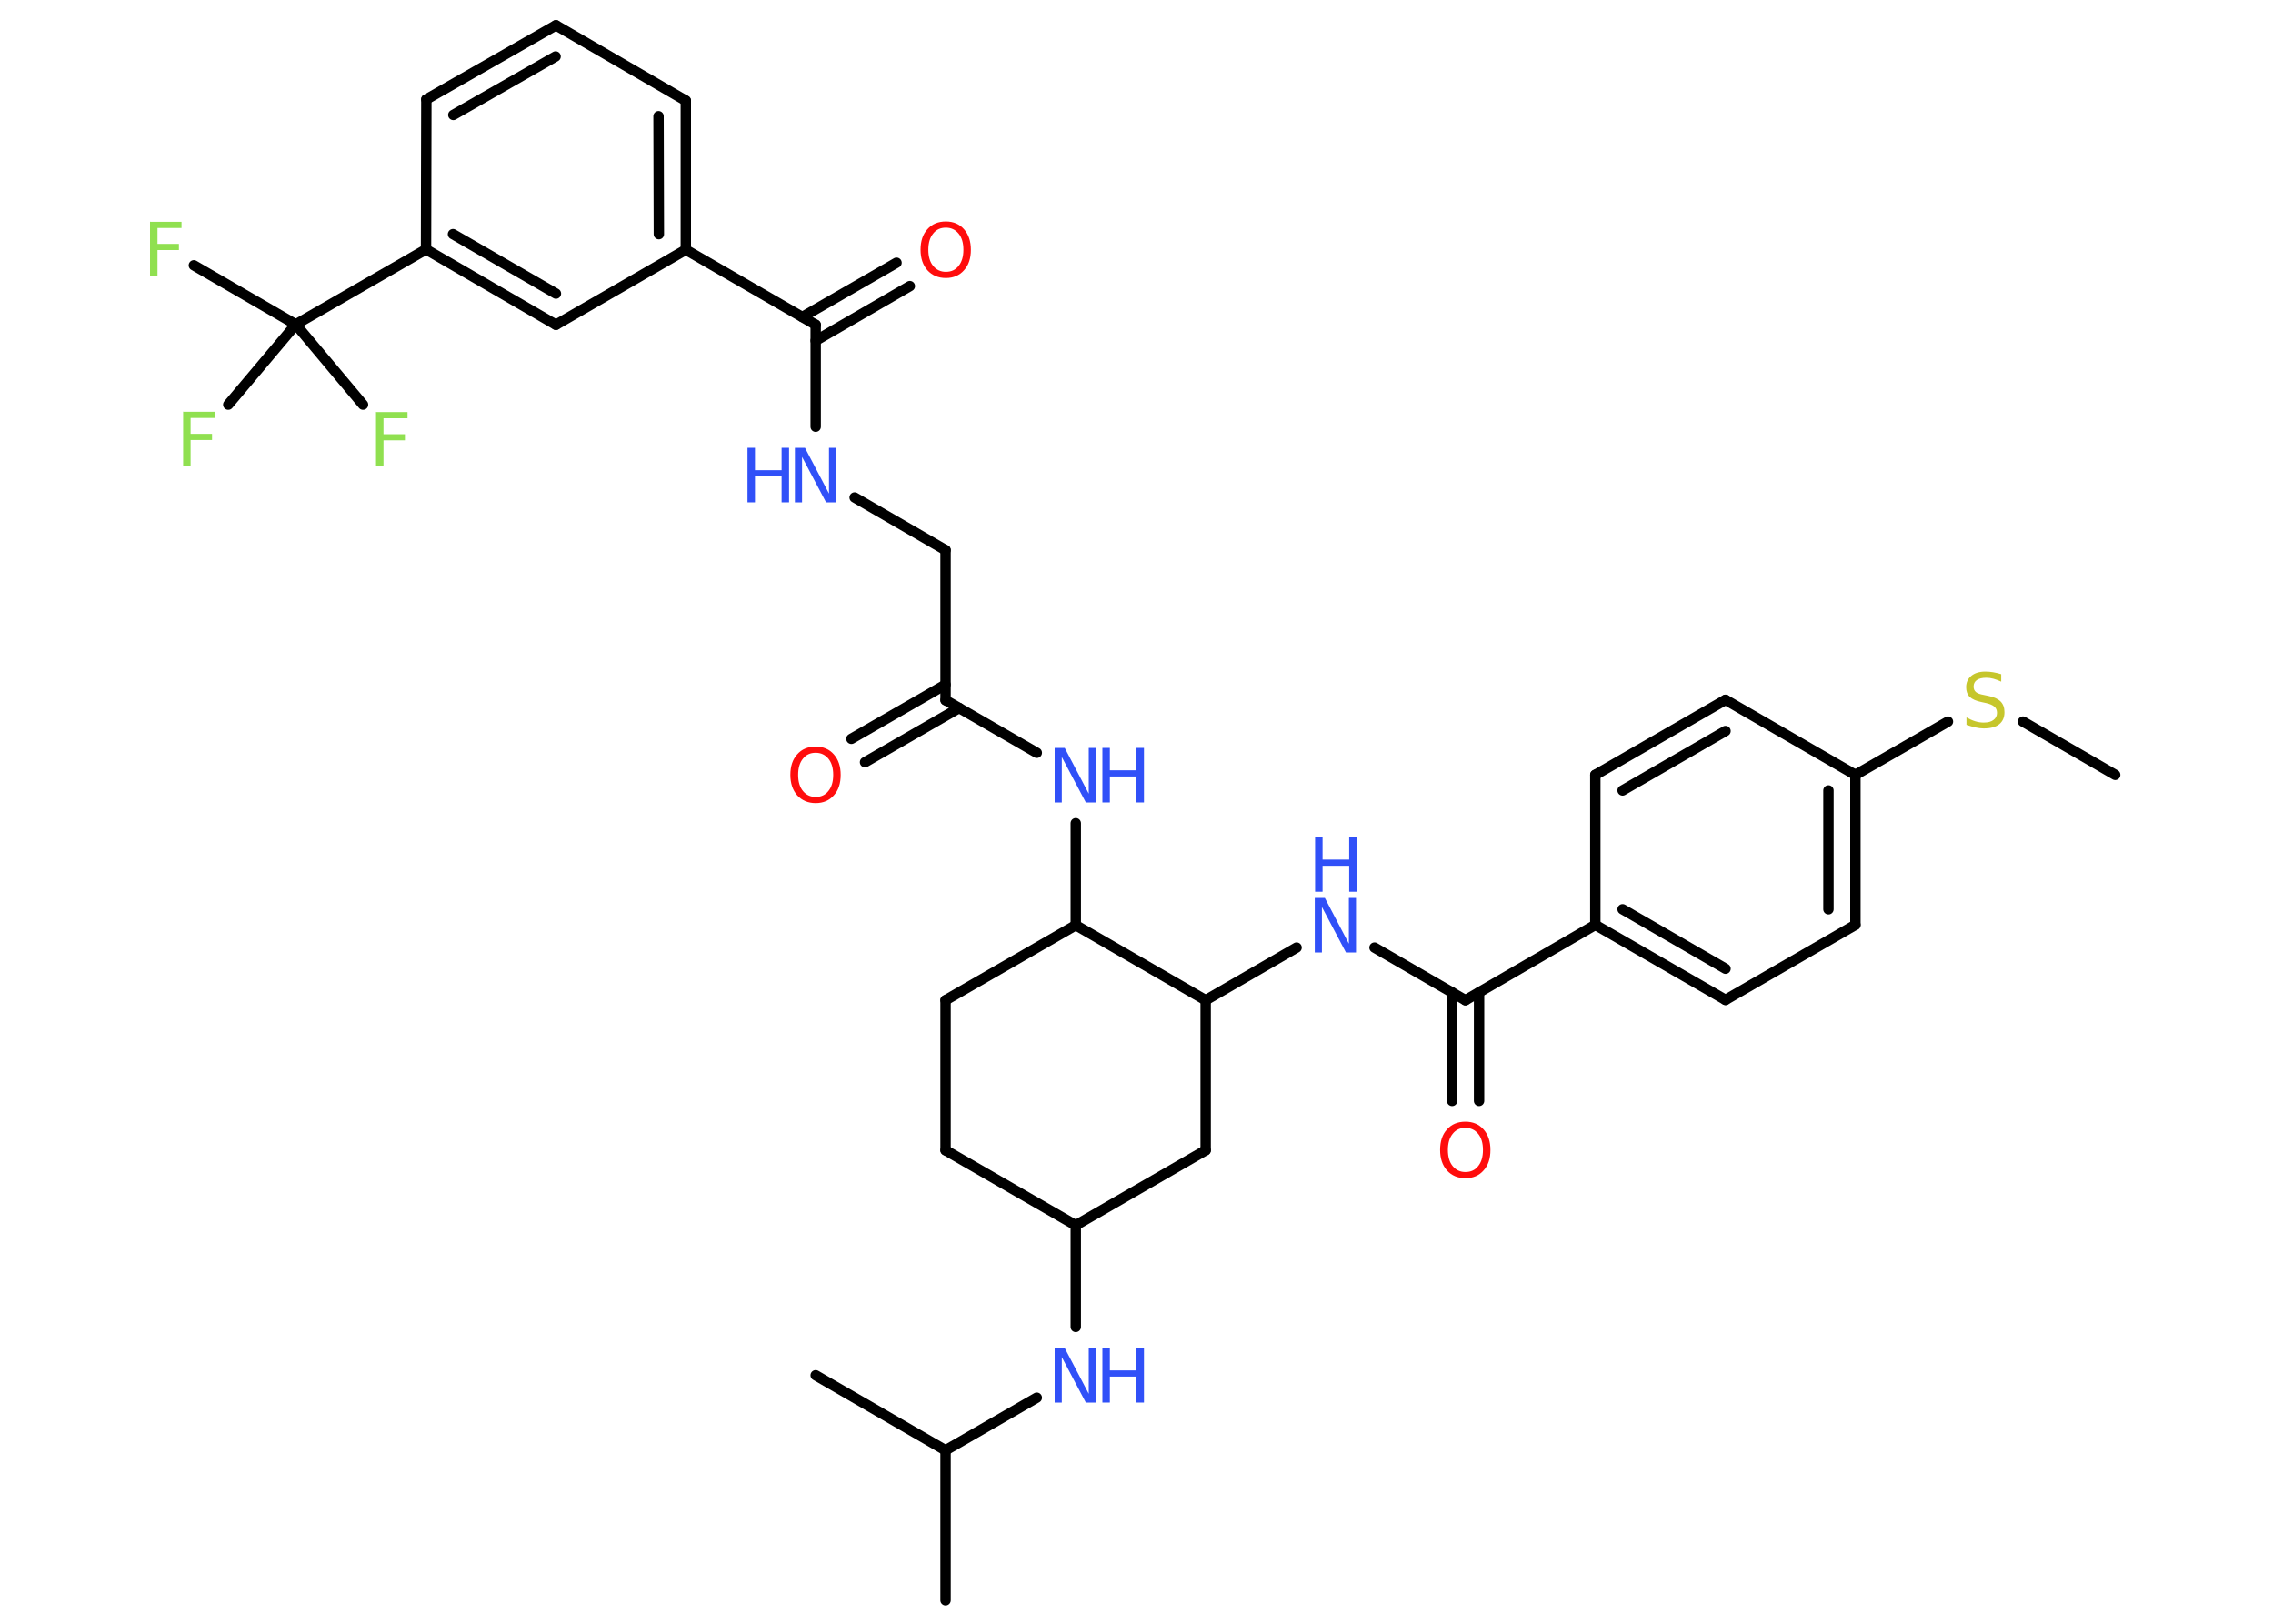 <?xml version='1.0' encoding='UTF-8'?>
<!DOCTYPE svg PUBLIC "-//W3C//DTD SVG 1.1//EN" "http://www.w3.org/Graphics/SVG/1.1/DTD/svg11.dtd">
<svg version='1.2' xmlns='http://www.w3.org/2000/svg' xmlns:xlink='http://www.w3.org/1999/xlink' width='70.0mm' height='50.0mm' viewBox='0 0 70.0 50.0'>
  <desc>Generated by the Chemistry Development Kit (http://github.com/cdk)</desc>
  <g stroke-linecap='round' stroke-linejoin='round' stroke='#000000' stroke-width='.32' fill='#3050F8'>
    <rect x='.0' y='.0' width='70.0' height='50.0' fill='#FFFFFF' stroke='none'/>
    <g id='mol1' class='mol'>
      <line id='mol1bnd1' class='bond' x1='65.14' y1='23.86' x2='62.3' y2='22.22'/>
      <line id='mol1bnd2' class='bond' x1='59.99' y1='22.22' x2='57.14' y2='23.86'/>
      <g id='mol1bnd3' class='bond'>
        <line x1='57.14' y1='28.48' x2='57.14' y2='23.86'/>
        <line x1='56.31' y1='28.0' x2='56.31' y2='24.34'/>
      </g>
      <line id='mol1bnd4' class='bond' x1='57.14' y1='28.48' x2='53.14' y2='30.79'/>
      <g id='mol1bnd5' class='bond'>
        <line x1='49.13' y1='28.48' x2='53.14' y2='30.79'/>
        <line x1='49.97' y1='28.0' x2='53.14' y2='29.83'/>
      </g>
      <line id='mol1bnd6' class='bond' x1='49.13' y1='28.48' x2='45.13' y2='30.8'/>
      <g id='mol1bnd7' class='bond'>
        <line x1='45.55' y1='30.56' x2='45.55' y2='33.9'/>
        <line x1='44.72' y1='30.56' x2='44.72' y2='33.9'/>
      </g>
      <line id='mol1bnd8' class='bond' x1='45.13' y1='30.8' x2='42.33' y2='29.18'/>
      <line id='mol1bnd9' class='bond' x1='39.93' y1='29.18' x2='37.13' y2='30.8'/>
      <line id='mol1bnd10' class='bond' x1='37.13' y1='30.8' x2='37.13' y2='35.42'/>
      <line id='mol1bnd11' class='bond' x1='37.13' y1='35.42' x2='33.13' y2='37.73'/>
      <line id='mol1bnd12' class='bond' x1='33.13' y1='37.73' x2='33.13' y2='40.86'/>
      <line id='mol1bnd13' class='bond' x1='31.93' y1='43.04' x2='29.12' y2='44.66'/>
      <line id='mol1bnd14' class='bond' x1='29.12' y1='44.66' x2='29.12' y2='49.28'/>
      <line id='mol1bnd15' class='bond' x1='29.12' y1='44.66' x2='25.12' y2='42.35'/>
      <line id='mol1bnd16' class='bond' x1='33.13' y1='37.73' x2='29.12' y2='35.42'/>
      <line id='mol1bnd17' class='bond' x1='29.12' y1='35.42' x2='29.12' y2='30.8'/>
      <line id='mol1bnd18' class='bond' x1='29.12' y1='30.8' x2='33.13' y2='28.49'/>
      <line id='mol1bnd19' class='bond' x1='37.13' y1='30.8' x2='33.13' y2='28.49'/>
      <line id='mol1bnd20' class='bond' x1='33.13' y1='28.49' x2='33.13' y2='25.35'/>
      <line id='mol1bnd21' class='bond' x1='31.93' y1='23.18' x2='29.12' y2='21.56'/>
      <g id='mol1bnd22' class='bond'>
        <line x1='29.54' y1='21.8' x2='26.64' y2='23.47'/>
        <line x1='29.12' y1='21.08' x2='26.22' y2='22.75'/>
      </g>
      <line id='mol1bnd23' class='bond' x1='29.12' y1='21.56' x2='29.12' y2='16.94'/>
      <line id='mol1bnd24' class='bond' x1='29.12' y1='16.94' x2='26.32' y2='15.32'/>
      <line id='mol1bnd25' class='bond' x1='25.12' y1='13.14' x2='25.12' y2='10.0'/>
      <g id='mol1bnd26' class='bond'>
        <line x1='24.71' y1='9.76' x2='27.61' y2='8.09'/>
        <line x1='25.12' y1='10.49' x2='28.02' y2='8.81'/>
      </g>
      <line id='mol1bnd27' class='bond' x1='25.12' y1='10.0' x2='21.12' y2='7.69'/>
      <g id='mol1bnd28' class='bond'>
        <line x1='21.12' y1='7.69' x2='21.12' y2='3.1'/>
        <line x1='20.29' y1='7.21' x2='20.28' y2='3.58'/>
      </g>
      <line id='mol1bnd29' class='bond' x1='21.12' y1='3.1' x2='17.12' y2='.78'/>
      <g id='mol1bnd30' class='bond'>
        <line x1='17.12' y1='.78' x2='13.13' y2='3.06'/>
        <line x1='17.11' y1='1.74' x2='13.96' y2='3.54'/>
      </g>
      <line id='mol1bnd31' class='bond' x1='13.13' y1='3.06' x2='13.12' y2='7.68'/>
      <line id='mol1bnd32' class='bond' x1='13.12' y1='7.68' x2='9.11' y2='9.99'/>
      <line id='mol1bnd33' class='bond' x1='9.11' y1='9.99' x2='5.97' y2='8.17'/>
      <line id='mol1bnd34' class='bond' x1='9.11' y1='9.99' x2='7.03' y2='12.46'/>
      <line id='mol1bnd35' class='bond' x1='9.11' y1='9.99' x2='11.18' y2='12.46'/>
      <g id='mol1bnd36' class='bond'>
        <line x1='13.12' y1='7.68' x2='17.12' y2='10.0'/>
        <line x1='13.95' y1='7.21' x2='17.12' y2='9.04'/>
      </g>
      <line id='mol1bnd37' class='bond' x1='21.12' y1='7.69' x2='17.12' y2='10.0'/>
      <line id='mol1bnd38' class='bond' x1='49.13' y1='28.48' x2='49.13' y2='23.86'/>
      <g id='mol1bnd39' class='bond'>
        <line x1='53.14' y1='21.55' x2='49.13' y2='23.86'/>
        <line x1='53.14' y1='22.51' x2='49.97' y2='24.34'/>
      </g>
      <line id='mol1bnd40' class='bond' x1='57.14' y1='23.86' x2='53.14' y2='21.55'/>
      <path id='mol1atm2' class='atom' d='M61.63 20.77v.22q-.13 -.06 -.24 -.09q-.11 -.03 -.22 -.03q-.19 .0 -.29 .07q-.1 .07 -.1 .2q.0 .11 .07 .17q.07 .06 .25 .09l.14 .03q.25 .05 .37 .17q.12 .12 .12 .33q.0 .24 -.16 .37q-.16 .13 -.48 .13q-.12 .0 -.25 -.03q-.13 -.03 -.28 -.08v-.23q.14 .08 .27 .12q.13 .04 .26 .04q.2 .0 .3 -.08q.11 -.08 .11 -.22q.0 -.12 -.08 -.19q-.08 -.07 -.25 -.11l-.14 -.03q-.25 -.05 -.37 -.16q-.11 -.11 -.11 -.3q.0 -.22 .16 -.35q.16 -.13 .43 -.13q.12 .0 .24 .02q.12 .02 .25 .06z' stroke='none' fill='#C6C62C'/>
      <path id='mol1atm8' class='atom' d='M45.13 34.73q-.25 .0 -.39 .18q-.15 .18 -.15 .5q.0 .32 .15 .5q.15 .18 .39 .18q.25 .0 .39 -.18q.15 -.18 .15 -.5q.0 -.32 -.15 -.5q-.15 -.18 -.39 -.18zM45.13 34.54q.35 .0 .56 .24q.21 .24 .21 .63q.0 .4 -.21 .63q-.21 .24 -.56 .24q-.35 .0 -.57 -.24q-.21 -.24 -.21 -.63q.0 -.4 .21 -.63q.21 -.24 .57 -.24z' stroke='none' fill='#FF0D0D'/>
      <g id='mol1atm9' class='atom'>
        <path d='M40.5 27.65h.3l.74 1.41v-1.41h.22v1.68h-.31l-.74 -1.4v1.4h-.22v-1.68z' stroke='none'/>
        <path d='M40.5 25.78h.23v.69h.82v-.69h.23v1.68h-.23v-.8h-.82v.8h-.23v-1.68z' stroke='none'/>
      </g>
      <g id='mol1atm13' class='atom'>
        <path d='M32.49 41.51h.3l.74 1.41v-1.41h.22v1.68h-.31l-.74 -1.4v1.4h-.22v-1.68z' stroke='none'/>
        <path d='M33.95 41.51h.23v.69h.82v-.69h.23v1.68h-.23v-.8h-.82v.8h-.23v-1.68z' stroke='none'/>
      </g>
      <g id='mol1atm20' class='atom'>
        <path d='M32.49 23.03h.3l.74 1.41v-1.41h.22v1.68h-.31l-.74 -1.4v1.4h-.22v-1.68z' stroke='none'/>
        <path d='M33.95 23.03h.23v.69h.82v-.69h.23v1.68h-.23v-.8h-.82v.8h-.23v-1.68z' stroke='none'/>
      </g>
      <path id='mol1atm22' class='atom' d='M25.12 23.18q-.25 .0 -.39 .18q-.15 .18 -.15 .5q.0 .32 .15 .5q.15 .18 .39 .18q.25 .0 .39 -.18q.15 -.18 .15 -.5q.0 -.32 -.15 -.5q-.15 -.18 -.39 -.18zM25.12 22.99q.35 .0 .56 .24q.21 .24 .21 .63q.0 .4 -.21 .63q-.21 .24 -.56 .24q-.35 .0 -.57 -.24q-.21 -.24 -.21 -.63q.0 -.4 .21 -.63q.21 -.24 .57 -.24z' stroke='none' fill='#FF0D0D'/>
      <g id='mol1atm24' class='atom'>
        <path d='M24.49 13.79h.3l.74 1.41v-1.41h.22v1.68h-.31l-.74 -1.4v1.4h-.22v-1.68z' stroke='none'/>
        <path d='M23.02 13.79h.23v.69h.82v-.69h.23v1.68h-.23v-.8h-.82v.8h-.23v-1.68z' stroke='none'/>
      </g>
      <path id='mol1atm26' class='atom' d='M29.13 7.01q-.25 .0 -.39 .18q-.15 .18 -.15 .5q.0 .32 .15 .5q.15 .18 .39 .18q.25 .0 .39 -.18q.15 -.18 .15 -.5q.0 -.32 -.15 -.5q-.15 -.18 -.39 -.18zM29.13 6.82q.35 .0 .56 .24q.21 .24 .21 .63q.0 .4 -.21 .63q-.21 .24 -.56 .24q-.35 .0 -.57 -.24q-.21 -.24 -.21 -.63q.0 -.4 .21 -.63q.21 -.24 .57 -.24z' stroke='none' fill='#FF0D0D'/>
      <path id='mol1atm33' class='atom' d='M4.63 6.83h.96v.19h-.74v.49h.66v.19h-.66v.8h-.23v-1.68z' stroke='none' fill='#90E050'/>
      <path id='mol1atm34' class='atom' d='M5.65 12.68h.96v.19h-.74v.49h.66v.19h-.66v.8h-.23v-1.68z' stroke='none' fill='#90E050'/>
      <path id='mol1atm35' class='atom' d='M11.59 12.69h.96v.19h-.74v.49h.66v.19h-.66v.8h-.23v-1.68z' stroke='none' fill='#90E050'/>
    </g>
  </g>
</svg>
